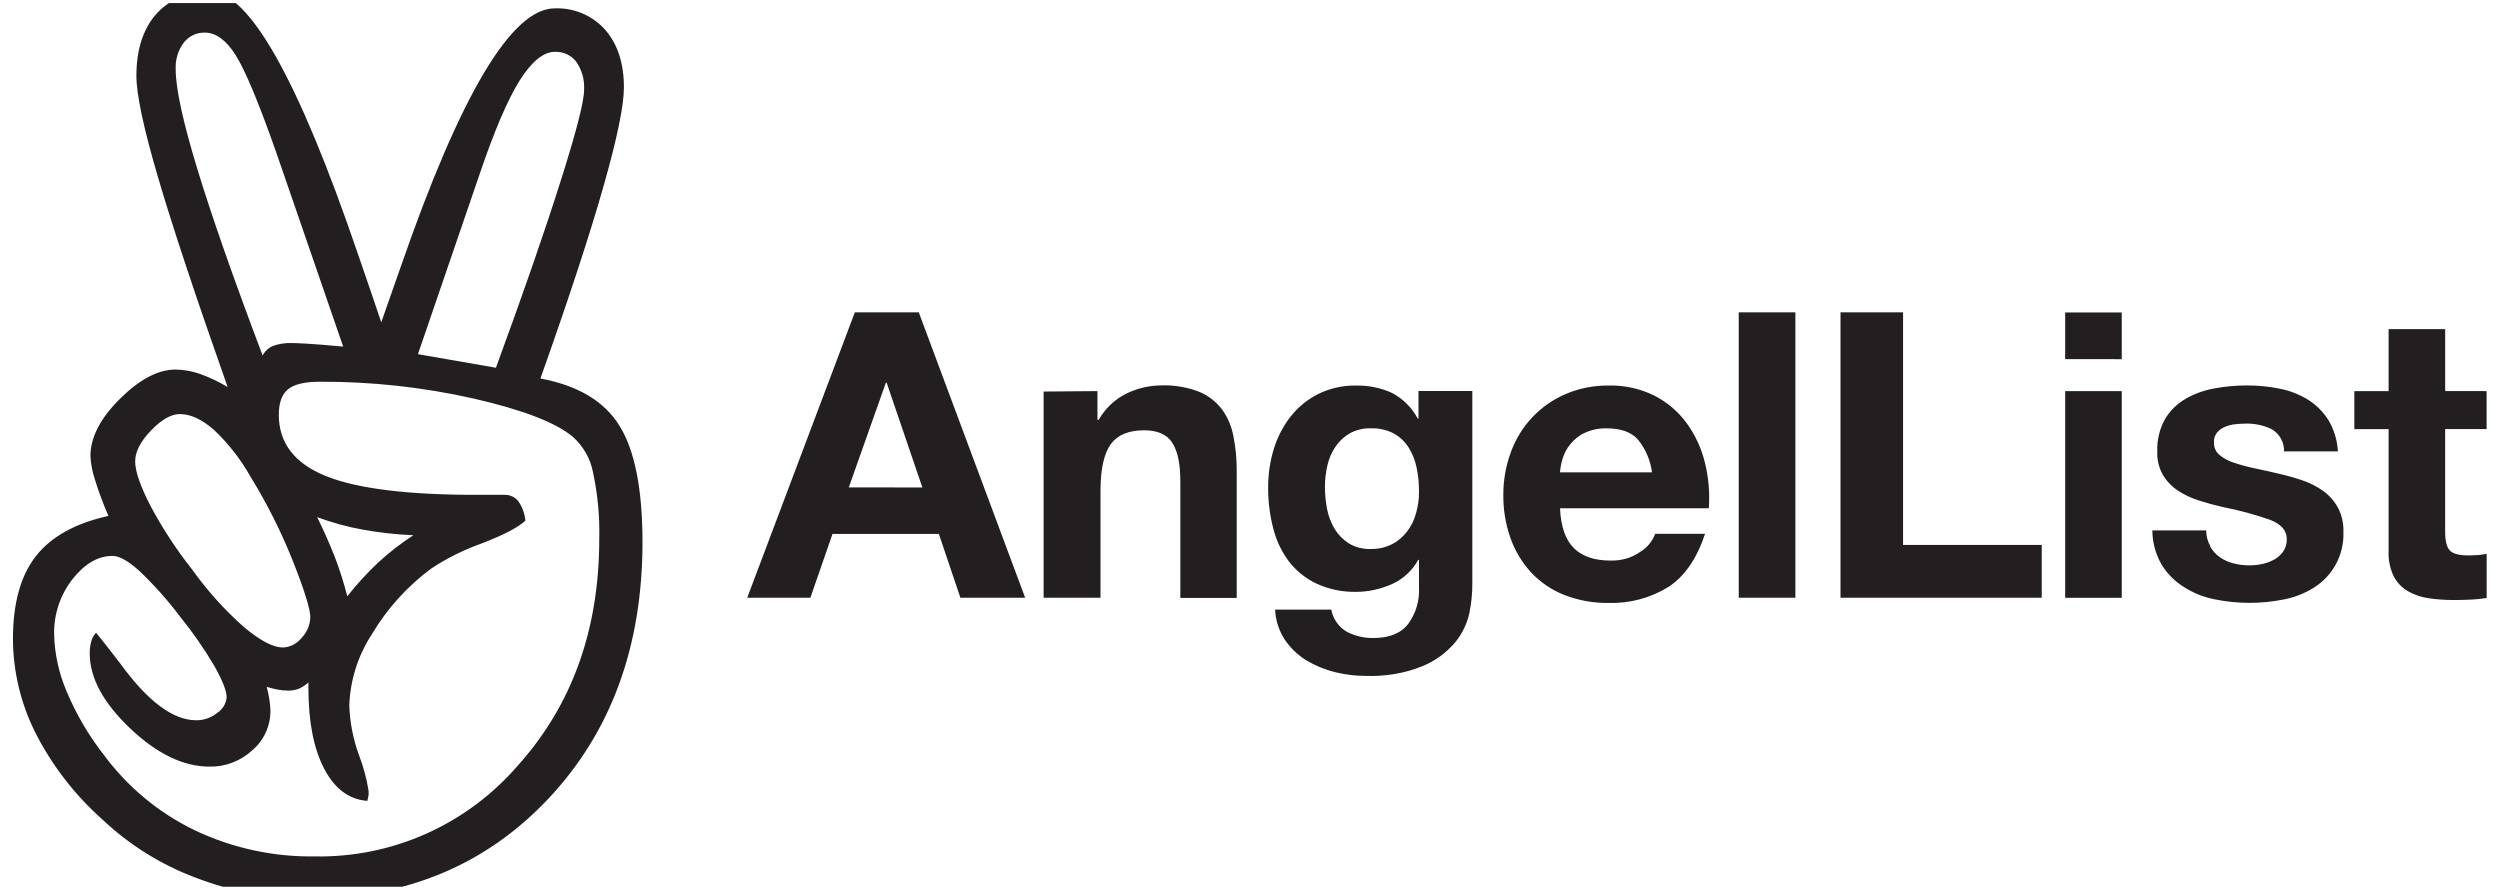 <svg width="118" height="42" viewBox="0 0 118 42" fill="none" xmlns="http://www.w3.org/2000/svg">
<g clip-path="url(#clip0_3_1652)">
<path d="M43.366 14.742L48.388 28.214H45.331L44.315 25.202H39.294L38.249 28.214H35.269L40.348 14.742H43.366ZM43.536 23.008L41.85 18.063H41.813L40.063 23.005L43.536 23.008ZM51.8 18.46V19.816H51.858C52.16 19.283 52.616 18.851 53.163 18.578C53.679 18.326 54.245 18.193 54.82 18.19C55.419 18.171 56.017 18.27 56.578 18.483C57.003 18.654 57.376 18.934 57.659 19.296C57.937 19.673 58.127 20.109 58.213 20.57C58.324 21.114 58.377 21.666 58.373 22.221V28.222H55.712V22.707C55.712 21.902 55.587 21.301 55.336 20.905C55.085 20.509 54.64 20.31 54.001 20.31C53.273 20.31 52.75 20.527 52.433 20.959C52.116 21.392 51.953 22.105 51.944 23.1V28.213H49.259V18.481L51.8 18.46ZM69.356 28.933C69.243 29.45 69.007 29.932 68.668 30.338C68.253 30.818 67.744 31.195 67.144 31.441C66.295 31.788 65.386 31.931 64.473 31.904C63.982 31.903 63.492 31.843 63.015 31.726C62.539 31.609 62.083 31.422 61.661 31.169C61.258 30.922 60.911 30.59 60.645 30.197C60.366 29.773 60.207 29.28 60.185 28.772H62.837C62.877 28.99 62.963 29.197 63.09 29.378C63.217 29.559 63.381 29.71 63.572 29.821C63.961 30.022 64.394 30.123 64.831 30.114C65.584 30.114 66.132 29.888 66.477 29.435C66.836 28.938 67.012 28.331 66.976 27.718V26.425H66.939C66.663 26.93 66.23 27.331 65.706 27.568C65.178 27.799 64.604 27.936 64.022 27.935C63.374 27.951 62.73 27.818 62.14 27.547C61.628 27.306 61.181 26.946 60.834 26.498C60.485 26.029 60.233 25.494 60.093 24.926C59.933 24.306 59.854 23.669 59.857 23.028C59.852 22.412 59.94 21.797 60.118 21.207C60.288 20.646 60.557 20.123 60.917 19.66C61.269 19.213 61.715 18.85 62.223 18.595C62.782 18.321 63.399 18.186 64.02 18.198C64.6 18.188 65.175 18.307 65.703 18.546C66.219 18.818 66.641 19.239 66.916 19.754H66.953V18.454H69.494V27.587C69.493 28.051 69.446 28.491 69.353 28.931L69.356 28.933ZM65.698 25.69C65.978 25.546 66.223 25.34 66.414 25.087C66.61 24.831 66.754 24.539 66.836 24.227C66.931 23.9 66.978 23.561 66.977 23.22C66.98 22.837 66.943 22.453 66.865 22.077C66.798 21.739 66.671 21.417 66.489 21.124C66.315 20.849 66.076 20.622 65.793 20.463C65.457 20.288 65.081 20.203 64.702 20.217C64.365 20.205 64.032 20.284 63.731 20.442C63.462 20.593 63.231 20.802 63.054 21.055C62.868 21.323 62.734 21.624 62.66 21.942C62.577 22.285 62.535 22.637 62.537 22.99C62.537 23.342 62.572 23.693 62.641 24.039C62.704 24.368 62.825 24.684 62.999 24.971C63.167 25.246 63.396 25.478 63.668 25.65C63.983 25.838 64.347 25.928 64.713 25.912C65.054 25.918 65.39 25.841 65.695 25.69H65.698ZM74.288 25.875C74.689 26.264 75.265 26.459 76.017 26.459C76.514 26.47 76.999 26.343 77.411 26.053C77.74 25.856 77.993 25.555 78.127 25.194H80.479C80.094 26.364 79.517 27.201 78.749 27.704C77.902 28.227 76.921 28.489 75.927 28.459C75.221 28.469 74.519 28.345 73.859 28.091C73.265 27.862 72.73 27.504 72.291 27.043C71.855 26.575 71.519 26.023 71.303 25.421C71.065 24.756 70.948 24.053 70.957 23.347C70.955 22.652 71.079 21.962 71.325 21.311C71.548 20.705 71.892 20.151 72.337 19.683C72.782 19.215 73.318 18.845 73.912 18.593C74.551 18.323 75.24 18.188 75.934 18.197C76.685 18.18 77.427 18.346 78.098 18.679C78.695 18.986 79.214 19.428 79.611 19.971C80.013 20.526 80.304 21.155 80.468 21.821C80.645 22.53 80.709 23.262 80.656 23.991H73.633C73.672 24.858 73.891 25.486 74.292 25.875H74.288ZM77.309 20.743C76.989 20.393 76.503 20.219 75.851 20.219C75.485 20.207 75.12 20.28 74.788 20.437C74.527 20.553 74.296 20.75 74.112 20.974C73.949 21.174 73.828 21.404 73.753 21.651C73.69 21.86 73.649 22.075 73.631 22.293H77.974C77.899 21.713 77.668 21.189 77.308 20.744L77.309 20.743ZM84.742 14.741V28.213H82.069V14.742L84.742 14.741ZM89.825 14.741V25.721H96.37V28.212H86.872V14.742L89.825 14.741ZM97.476 16.951V14.747H100.147V16.953L97.476 16.951ZM100.147 18.46V28.215H97.476V18.46H100.147ZM104.315 25.789C104.43 25.991 104.586 26.165 104.775 26.299C104.971 26.435 105.191 26.535 105.423 26.592C105.672 26.656 105.928 26.687 106.185 26.685C106.384 26.684 106.583 26.662 106.778 26.619C106.975 26.578 107.166 26.509 107.342 26.411C107.51 26.319 107.654 26.19 107.765 26.034C107.884 25.859 107.944 25.651 107.935 25.439C107.935 25.038 107.669 24.735 107.136 24.532C106.408 24.278 105.664 24.077 104.907 23.93C104.519 23.842 104.14 23.738 103.768 23.617C103.419 23.507 103.086 23.348 102.781 23.145C102.497 22.955 102.259 22.703 102.085 22.409C101.9 22.078 101.809 21.703 101.824 21.324C101.802 20.785 101.929 20.249 102.191 19.777C102.427 19.382 102.761 19.054 103.16 18.824C103.58 18.584 104.038 18.419 104.514 18.334C105.022 18.239 105.538 18.192 106.056 18.193C106.571 18.191 107.085 18.242 107.59 18.343C108.059 18.434 108.508 18.605 108.918 18.853C109.308 19.094 109.64 19.42 109.888 19.806C110.163 20.26 110.321 20.775 110.348 21.306H107.807C107.813 21.094 107.762 20.885 107.66 20.701C107.557 20.516 107.407 20.363 107.225 20.257C106.838 20.071 106.413 19.981 105.984 19.995C105.822 19.997 105.657 20.007 105.495 20.024C105.33 20.042 105.168 20.083 105.015 20.147C104.875 20.206 104.75 20.295 104.649 20.409C104.542 20.546 104.487 20.717 104.499 20.891C104.492 21.116 104.589 21.331 104.76 21.475C104.963 21.64 105.196 21.765 105.447 21.842C105.765 21.949 106.088 22.035 106.417 22.104C106.781 22.179 107.151 22.261 107.526 22.351C107.911 22.438 108.291 22.544 108.665 22.67C109.017 22.787 109.35 22.956 109.653 23.171C109.939 23.379 110.177 23.647 110.348 23.957C110.533 24.309 110.623 24.703 110.609 25.1C110.63 25.625 110.512 26.145 110.266 26.609C110.02 27.073 109.657 27.463 109.211 27.739C108.776 28.011 108.294 28.2 107.791 28.295C107.258 28.402 106.716 28.456 106.173 28.455C105.617 28.455 105.062 28.398 104.517 28.285C104.005 28.185 103.517 27.988 103.078 27.705C102.653 27.442 102.296 27.083 102.032 26.657C101.744 26.161 101.593 25.598 101.591 25.035H104.132C104.131 25.298 104.199 25.557 104.331 25.785L104.315 25.789ZM117.368 18.46V20.253H115.411V25.084C115.411 25.536 115.487 25.839 115.639 25.991C115.79 26.143 116.092 26.218 116.543 26.217L116.976 26.198C117.109 26.186 117.241 26.167 117.371 26.14V28.226C117.122 28.266 116.871 28.291 116.619 28.302C116.342 28.314 116.073 28.321 115.811 28.321C115.417 28.322 115.024 28.294 114.635 28.237C114.291 28.189 113.96 28.077 113.658 27.907C113.373 27.742 113.141 27.502 112.988 27.21C112.809 26.839 112.724 26.431 112.742 26.02V20.255H111.124V18.463H112.742V15.535H115.412V18.459L117.368 18.46ZM25.521 17.867C27.292 18.201 28.532 18.945 29.242 20.101C29.961 21.255 30.322 23.078 30.326 25.569C30.326 30.508 28.846 34.55 25.885 37.696C22.924 40.839 19.137 42.411 14.525 42.411C12.717 42.412 10.925 42.079 9.238 41.427C7.601 40.815 6.103 39.88 4.832 38.678C3.53 37.522 2.456 36.131 1.666 34.577C0.979 33.205 0.618 31.693 0.611 30.158C0.611 28.473 0.973 27.17 1.695 26.249C2.417 25.328 3.559 24.695 5.12 24.351C4.871 23.786 4.655 23.207 4.474 22.616C4.358 22.264 4.289 21.899 4.268 21.529C4.268 20.647 4.732 19.746 5.66 18.825C6.588 17.904 7.462 17.443 8.283 17.443C8.661 17.448 9.037 17.512 9.396 17.634C9.866 17.799 10.318 18.011 10.744 18.268C9.238 13.997 8.143 10.699 7.46 8.374C6.777 6.051 6.436 4.45 6.438 3.572C6.438 2.356 6.746 1.391 7.362 0.675C7.681 0.319 8.076 0.037 8.516 -0.148C8.957 -0.334 9.434 -0.419 9.911 -0.397C11.748 -0.397 14.071 3.718 16.881 11.949C17.369 13.36 17.74 14.448 17.995 15.214C18.211 14.607 18.513 13.745 18.903 12.627C21.723 4.472 24.149 0.395 26.18 0.395C26.628 0.376 27.075 0.458 27.488 0.633C27.901 0.808 28.27 1.073 28.568 1.409C29.155 2.085 29.449 2.991 29.449 4.128C29.449 4.99 29.122 6.567 28.467 8.859C27.813 11.152 26.826 14.155 25.507 17.868L25.521 17.867ZM4.532 29.86C4.806 30.194 5.191 30.684 5.687 31.332C6.978 33.108 8.169 33.996 9.262 33.996C9.625 33.999 9.977 33.874 10.258 33.643C10.382 33.562 10.486 33.455 10.563 33.328C10.639 33.2 10.685 33.057 10.698 32.91C10.698 32.616 10.505 32.126 10.12 31.438C9.641 30.625 9.102 29.849 8.508 29.116C7.92 28.333 7.267 27.601 6.557 26.928C6.041 26.468 5.626 26.239 5.312 26.239C4.629 26.239 3.998 26.606 3.419 27.339C2.841 28.081 2.536 28.999 2.555 29.94C2.578 30.866 2.777 31.78 3.143 32.63C3.59 33.699 4.177 34.703 4.889 35.615C6.01 37.137 7.484 38.362 9.184 39.185C10.957 40.029 12.899 40.452 14.861 40.423C16.671 40.455 18.466 40.089 20.12 39.35C21.773 38.611 23.245 37.517 24.431 36.145C27 33.294 28.285 29.722 28.285 25.429C28.311 24.377 28.212 23.326 27.991 22.297C27.866 21.641 27.526 21.046 27.025 20.606C26.224 19.94 24.665 19.341 22.349 18.81C19.968 18.274 17.534 18.008 15.093 18.018C14.39 18.018 13.892 18.136 13.598 18.371C13.306 18.607 13.16 19.008 13.16 19.576C13.16 20.91 13.902 21.875 15.387 22.472C16.871 23.069 19.275 23.364 22.598 23.356H23.799C23.925 23.35 24.05 23.374 24.165 23.425C24.279 23.476 24.381 23.553 24.46 23.651C24.652 23.924 24.768 24.242 24.798 24.575C24.465 24.889 23.779 25.247 22.741 25.648C21.906 25.944 21.109 26.339 20.368 26.826C19.233 27.662 18.277 28.718 17.556 29.931C16.899 30.934 16.529 32.099 16.486 33.299C16.515 34.097 16.668 34.886 16.942 35.636C17.153 36.181 17.306 36.749 17.397 37.327V37.533L17.339 37.8C16.479 37.741 15.801 37.236 15.303 36.286C14.806 35.336 14.557 34.067 14.557 32.48V32.213C14.423 32.336 14.269 32.436 14.102 32.508C13.948 32.568 13.783 32.598 13.617 32.596C13.45 32.596 13.283 32.582 13.118 32.552C12.939 32.517 12.763 32.473 12.589 32.419C12.646 32.628 12.69 32.84 12.721 33.053C12.746 33.214 12.761 33.377 12.764 33.54C12.767 33.894 12.692 34.245 12.545 34.567C12.399 34.89 12.184 35.177 11.915 35.407C11.366 35.919 10.641 36.198 9.892 36.185C8.66 36.185 7.409 35.582 6.141 34.377C4.872 33.173 4.237 31.994 4.235 30.842C4.232 30.648 4.257 30.454 4.309 30.267C4.354 30.106 4.439 29.959 4.556 29.84L4.532 29.86ZM13.327 30.565C13.502 30.559 13.674 30.516 13.831 30.437C13.988 30.358 14.126 30.246 14.235 30.108C14.492 29.845 14.639 29.493 14.646 29.125C14.646 28.754 14.378 27.887 13.841 26.524C13.288 25.131 12.616 23.789 11.832 22.512C11.37 21.689 10.787 20.941 10.102 20.293C9.534 19.794 8.997 19.545 8.489 19.545C8.078 19.545 7.624 19.803 7.126 20.321C6.629 20.838 6.38 21.323 6.38 21.776C6.38 22.246 6.624 22.951 7.111 23.892C7.675 24.948 8.333 25.952 9.076 26.891C9.784 27.88 10.6 28.787 11.509 29.595C12.279 30.236 12.885 30.557 13.327 30.557V30.565ZM16.2 16.364L13.035 7.184C12.215 4.853 11.579 3.329 11.129 2.611C10.678 1.895 10.189 1.537 9.662 1.539C9.472 1.535 9.284 1.576 9.113 1.658C8.942 1.739 8.792 1.86 8.675 2.01C8.405 2.374 8.269 2.821 8.293 3.274C8.293 4.175 8.635 5.747 9.318 7.989C10.001 10.229 11.027 13.159 12.396 16.78C12.503 16.574 12.68 16.412 12.895 16.324C13.178 16.225 13.477 16.18 13.776 16.192C13.894 16.192 14.128 16.201 14.479 16.221C14.829 16.24 15.404 16.286 16.203 16.36L16.2 16.364ZM19.511 25.264C18.71 25.229 17.912 25.141 17.123 24.999C16.389 24.866 15.669 24.669 14.97 24.409C15.281 25.038 15.559 25.666 15.804 26.292C16.036 26.898 16.232 27.517 16.392 28.146C16.841 27.576 17.331 27.04 17.86 26.543C18.373 26.071 18.925 25.643 19.511 25.264ZM23.408 17.357C24.717 13.79 25.738 10.844 26.471 8.518C27.206 6.201 27.572 4.775 27.569 4.24C27.597 3.77 27.468 3.305 27.201 2.917C27.083 2.763 26.929 2.64 26.753 2.558C26.577 2.476 26.384 2.438 26.191 2.446C25.652 2.446 25.094 2.901 24.519 3.813C23.952 4.724 23.326 6.189 22.642 8.208L19.727 16.717L23.408 17.357Z" fill="#231F20"/>
</g>
<defs>
<clipPath id="clip0_3_1652">
<rect width="117.824" height="41.708" fill="white" transform="translate(0.088 0.146)"/>
</clipPath>
</defs>
</svg>
